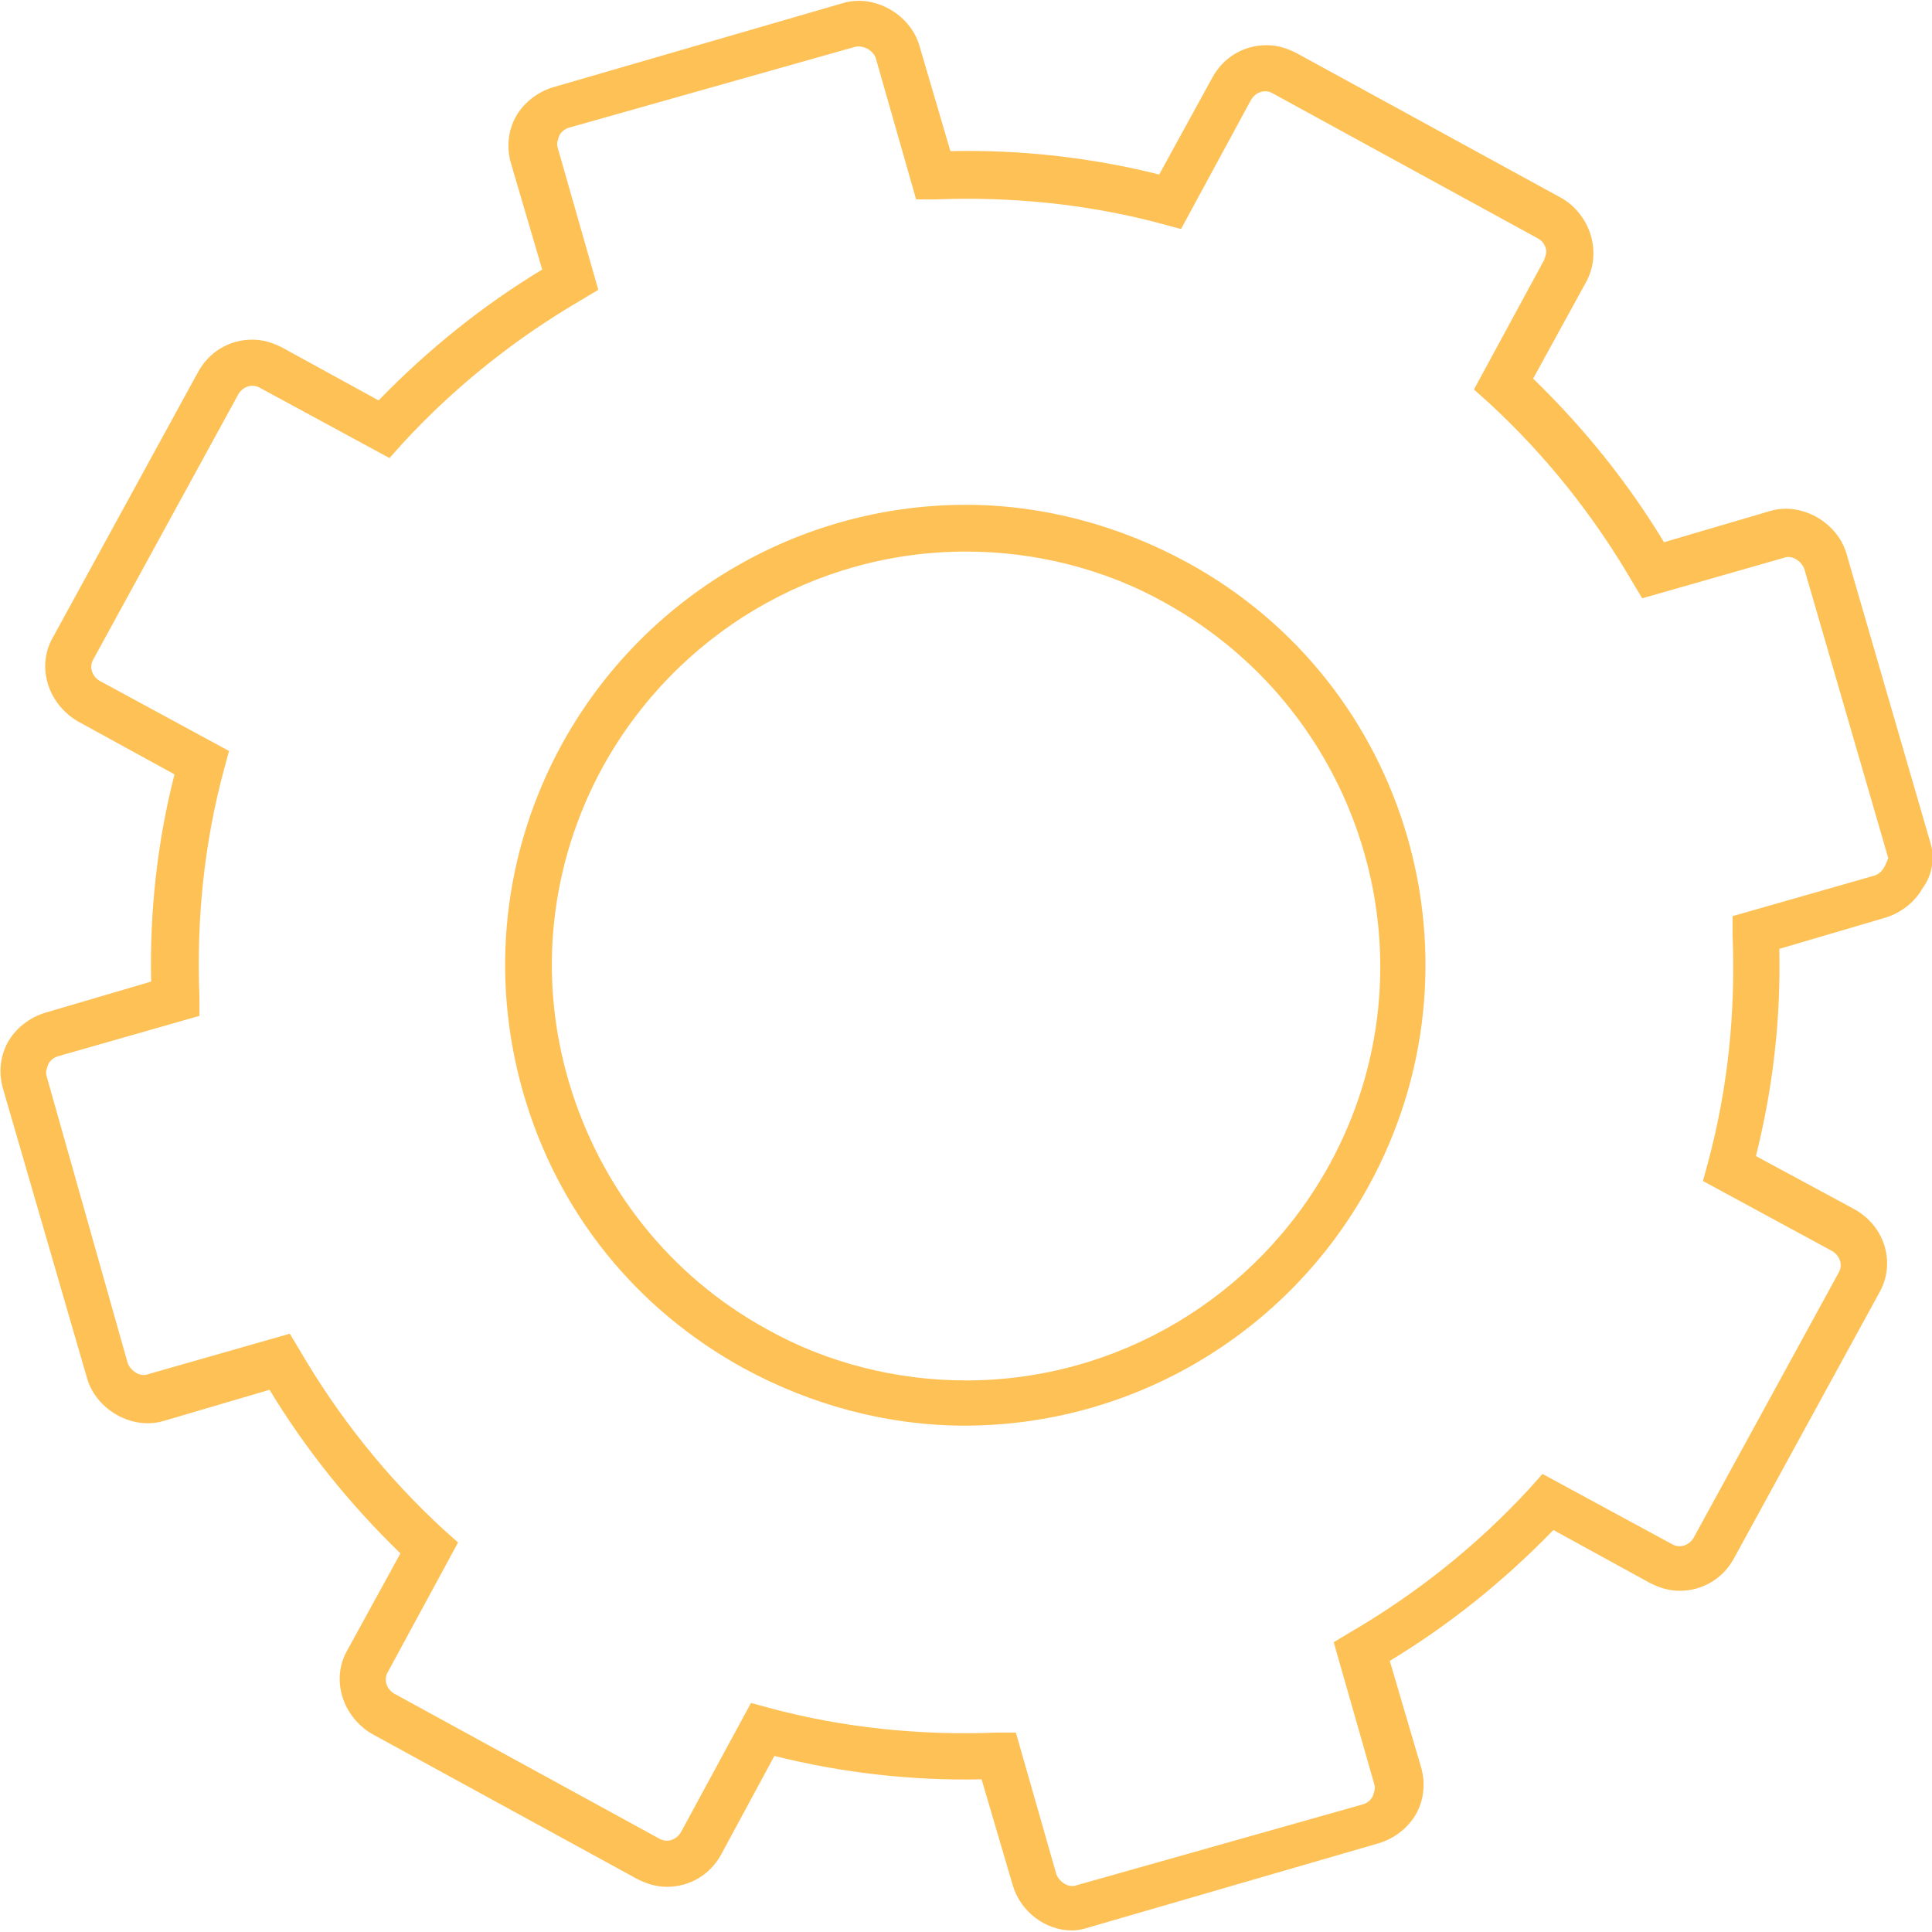 <svg xmlns="http://www.w3.org/2000/svg" viewBox="0 0 124 124"><path d="M123.9 54.1l-5.4-18.6c-.6-2-2.9-3.3-4.9-2.7l-6.8 2c-2.3-3.8-5.1-7.3-8.4-10.5l3.4-6.2c.5-.9.6-2 .3-3s-1-1.9-1.9-2.4l-17-9.3c-.6-.3-1.2-.5-1.9-.5-1.5 0-2.8.8-3.5 2.1l-3.4 6.2C70 10.1 65.5 9.6 61 9.7l-2-6.8c-.6-2-2.9-3.3-4.9-2.7L35.5 5.6c-1 .3-1.9 1-2.4 1.9-.5.9-.6 2-.3 3l2 6.8c-3.8 2.3-7.3 5.1-10.5 8.4l-6.2-3.4c-.6-.3-1.2-.5-1.9-.5-1.5 0-2.8.8-3.5 2.1l-9.3 17c-1.1 1.9-.3 4.3 1.6 5.4l6.2 3.4C10.1 54 9.6 58.5 9.7 63l-6.8 2c-1 .3-1.9 1-2.4 1.9-.5.9-.6 2-.3 3l5.4 18.6c.6 2 2.9 3.3 4.9 2.7l6.8-2c2.3 3.8 5.1 7.3 8.4 10.5l-3.4 6.2c-1.1 1.9-.3 4.3 1.6 5.4l17 9.3c.6.3 1.2.5 1.9.5 1.5 0 2.8-.8 3.5-2.1l3.4-6.3c4.4 1.1 8.9 1.6 13.3 1.5l2 6.8c.5 1.7 2.1 2.9 3.8 2.9.4 0 .8-.1 1.1-.2l18.6-5.4c1-.3 1.9-1 2.4-1.9.5-.9.6-2 .3-3l-2-6.8c3.8-2.3 7.3-5.1 10.5-8.4l6.2 3.4c.6.3 1.2.5 1.9.5 1.5 0 2.8-.8 3.5-2.1l9.3-17c1.1-1.9.4-4.3-1.6-5.4l-6.3-3.4c1.1-4.4 1.6-8.8 1.5-13.3l6.8-2c1-.3 1.9-1 2.4-1.9.6-.8.8-1.9.5-2.9zm-3 1.6c-.1.2-.3.4-.6.5l-9.1 2.6V60c.2 5-.3 9.9-1.6 14.7l-.3 1.1 8.3 4.5c.5.3.7.9.4 1.4l-9.3 17c-.3.5-.9.7-1.4.4L99 94.6l-.8.9c-3.4 3.7-7.3 6.8-11.6 9.3l-1 .6 2.6 9.1c.1.3 0 .5-.1.8-.1.2-.3.4-.6.5L69.1 121c-.5.2-1.1-.2-1.3-.7l-2.6-9.1H64c-4.9.2-9.9-.3-14.7-1.6l-1.1-.3-4.5 8.3c-.3.5-.9.7-1.4.4l-17-9.3c-.5-.3-.7-.9-.4-1.4l4.5-8.3-.9-.8c-3.7-3.4-6.8-7.3-9.3-11.6l-.6-1-9.1 2.6c-.5.2-1.1-.2-1.3-.7L3 69.1c-.1-.3 0-.5.1-.8.1-.2.3-.4.6-.5l9.1-2.6V64c-.2-5 .3-9.9 1.6-14.7l.3-1.1-8.3-4.5c-.5-.3-.7-.9-.4-1.4l9.3-17c.3-.5.9-.7 1.4-.4l8.3 4.5.8-.9c3.4-3.7 7.3-6.8 11.6-9.3l1-.6-2.6-9.1c-.1-.3 0-.5.1-.8.1-.2.3-.4.6-.5L54.9 3c.5-.1 1.1.2 1.3.7l2.6 9.1H60c4.9-.2 9.9.3 14.7 1.6l1.1.3 4.5-8.3c.3-.5.9-.7 1.4-.4l17 9.3c.2.1.4.3.5.6.1.3 0 .5-.1.8L94.6 25l.9.8c3.7 3.4 6.8 7.3 9.3 11.6l.6 1 9.1-2.6c.5-.2 1.1.2 1.3.7l5.4 18.6c-.1.1-.1.3-.3.6z" fill="#fec156"/><path d="M76.2 36.1c-4.4-2.4-9.3-3.7-14.2-3.7-10.8 0-20.7 5.9-25.9 15.3-3.8 6.9-4.7 14.9-2.5 22.5S40.8 84 47.7 87.8c4.4 2.4 9.3 3.7 14.2 3.7 10.8 0 20.7-5.9 25.9-15.3 7.9-14.3 2.7-32.3-11.6-40.1zm9.1 38.7C80.6 83.3 71.7 88.6 62 88.6c-4.4 0-8.9-1.1-12.8-3.3-6.2-3.4-10.7-9.1-12.7-15.9-2-6.8-1.2-14 2.2-20.2 4.7-8.5 13.6-13.8 23.3-13.8 4.4 0 8.9 1.1 12.8 3.3 12.8 7.1 17.6 23.2 10.5 36.1z" fill="#fec156"/></svg>